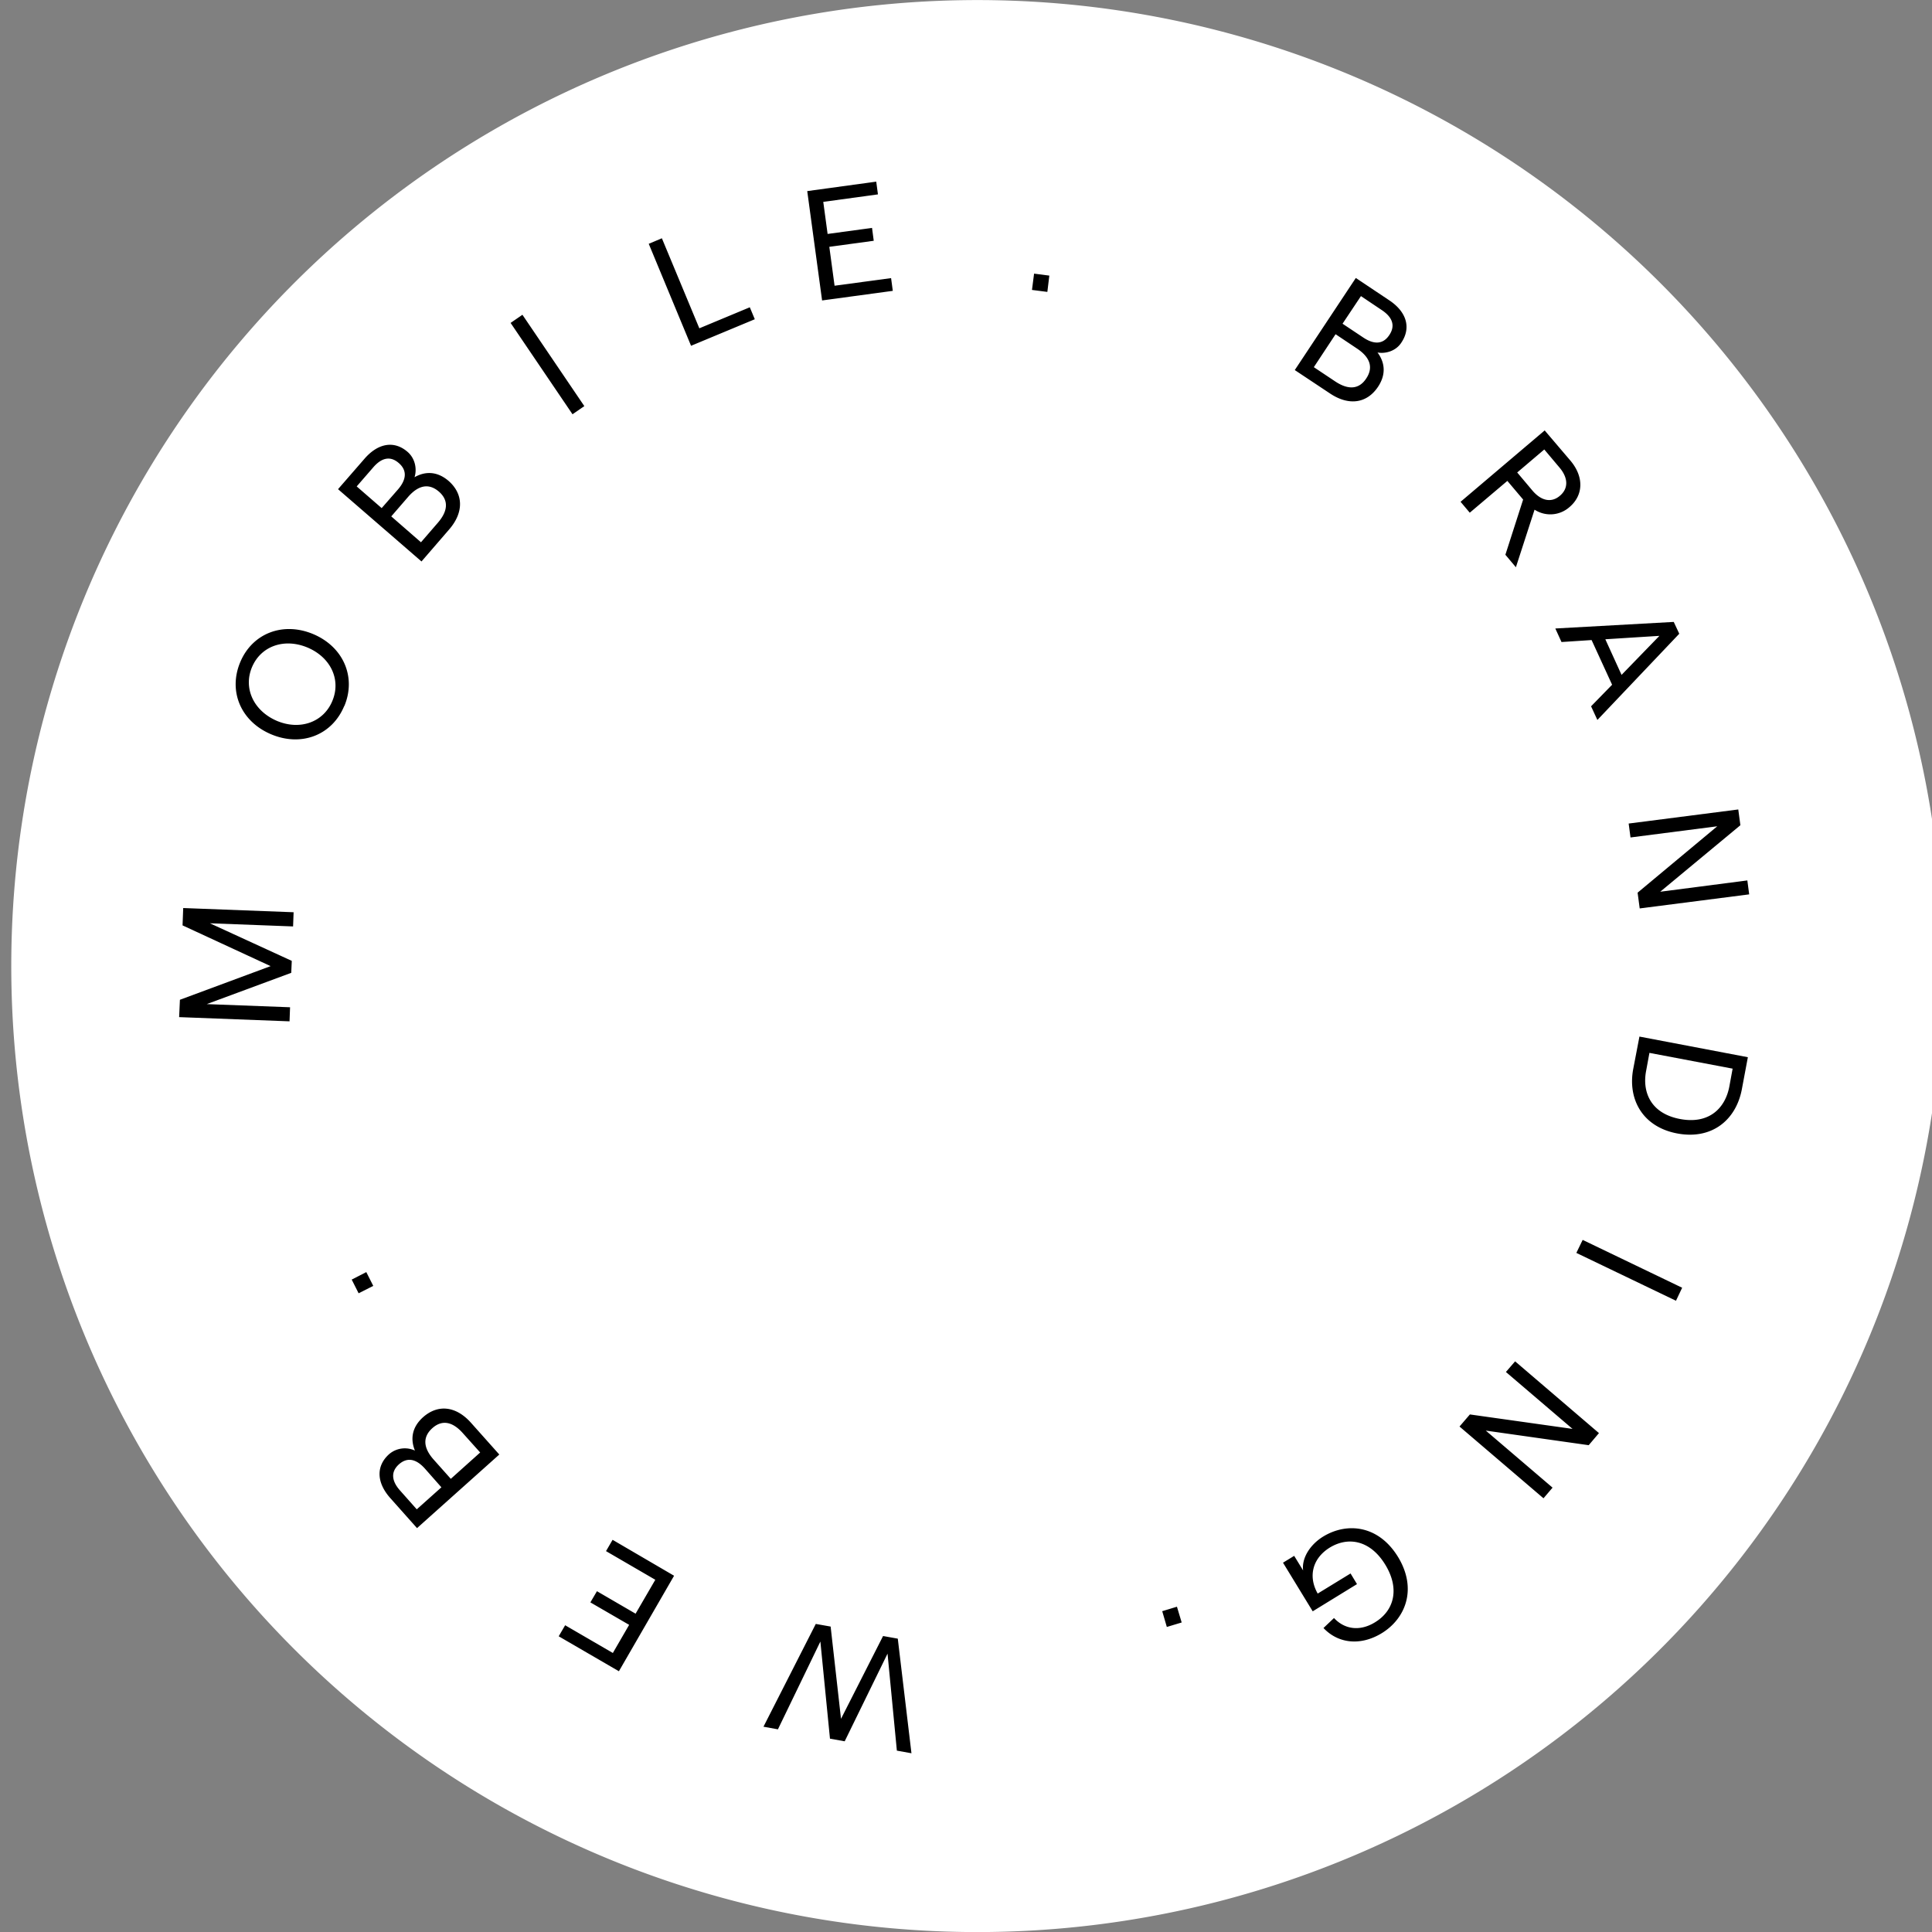 <svg xmlns="http://www.w3.org/2000/svg" viewBox="0 0 147 147"><rect x="0" y="0" width="147" height="147" fill="#808080" stroke="none"/><path d="M73.5 147A73.5 73.5 0 1 0 73.5.01a73.5 73.5 0 0 0 0 146.99Z" fill="#fff"/><path d="m68.31 124.68-1.12-.2-3.2 6.3-.79-7.02-1.13-.2-3.98 7.82 1.1.2 3.23-6.68.73 7.39 1.12.2 3.26-6.67.71 7.38 1.11.2-1.04-8.72ZM51.3 119.9l-4.69-2.74-.5.86 3.75 2.18-1.5 2.58-2.94-1.71-.5.85 2.95 1.71-1.24 2.14-3.63-2.11-.49.84 4.58 2.66 4.2-7.27ZM37.99 110.67l-2.14-2.4c-1.15-1.3-2.53-1.44-3.66-.44-.88.79-.96 1.7-.62 2.54a1.83 1.83 0 0 0-1.96.27c-1.02.91-.96 2.18.1 3.36l2.02 2.27 6.26-5.6Zm-4.4 2.49-1.88 1.68-1.27-1.43c-.66-.74-.71-1.43-.09-1.99.63-.56 1.3-.43 1.97.31l1.26 1.43Zm2.94-2.64-2.23 2-1.3-1.46c-.82-.92-.84-1.74-.1-2.4.72-.64 1.52-.52 2.33.4l1.3 1.45ZM27.29 98.4l1.11-.56-.53-1.05-1.11.57.53 1.05ZM22.03 77.71l.04-1.07-6.34-.24 6.43-2.38.04-.91-6.23-2.86 6.33.24.04-1.08-8.4-.32-.05 1.32 6.7 3.1-6.9 2.56-.06 1.32 8.4.32ZM26.2 53.72c.92-2.2-.07-4.5-2.36-5.47-2.3-.97-4.64-.07-5.56 2.13-.93 2.22.05 4.52 2.35 5.49 2.3.97 4.64.07 5.56-2.15Zm-.92-.37c-.67 1.6-2.45 2.24-4.21 1.5-1.77-.76-2.57-2.47-1.9-4.08.68-1.62 2.46-2.24 4.23-1.5 1.77.75 2.57 2.46 1.88 4.08ZM32.07 42.72l2.1-2.43c1.13-1.3 1.1-2.7-.04-3.7-.89-.76-1.8-.73-2.59-.28.19-.59.07-1.4-.52-1.92-1.03-.9-2.27-.67-3.3.53l-2 2.3 6.35 5.5Zm-3.03-4.06-1.9-1.65 1.25-1.44c.65-.76 1.32-.89 1.95-.34.64.55.6 1.24-.05 2l-1.25 1.43Zm2.99 2.6-2.26-1.97 1.28-1.48c.8-.92 1.6-1.05 2.35-.4.73.64.71 1.45-.09 2.37l-1.28 1.48ZM43.56 31.52l.9-.62-4.71-6.95-.9.62 4.71 6.95ZM52.58 26.31l4.85-2.02-.38-.91-3.84 1.6-2.85-6.85-1 .42 3.22 7.76ZM62.55 22.86l5.38-.73-.13-.97-4.3.58-.4-2.96 3.38-.46-.13-.98-3.38.46-.33-2.44 4.16-.57-.13-.97-5.25.72 1.13 8.32ZM78.68 20.82l-.16 1.24 1.17.15.15-1.24-1.16-.15ZM98.52 28.16l2.68 1.78c1.44.96 2.81.75 3.65-.51.65-.98.5-1.89-.04-2.61.6.11 1.4-.1 1.82-.76.76-1.14.38-2.35-.94-3.22l-2.53-1.69-4.64 7Zm3.63-3.53 1.4-2.1 1.58 1.06c.83.55 1.05 1.2.58 1.9-.46.7-1.14.75-1.97.2l-1.59-1.06Zm-2.18 3.3 1.65-2.5 1.63 1.09c1.02.68 1.25 1.46.7 2.28-.53.81-1.34.9-2.36.22l-1.62-1.08ZM115.34 43.16l1.42-4.38a2.2 2.2 0 0 0 2.66-.2c1.07-.91 1.1-2.31.07-3.53l-1.96-2.3-6.4 5.43.7.83 2.86-2.42 1.2 1.42-1.35 4.2.8.95Zm2.16-8.96 1.17 1.39c.66.79.67 1.58.02 2.13-.64.55-1.41.4-2.08-.38l-1.17-1.39 2.06-1.75ZM121.06 53.74l.48 1.04 6.23-6.56-.42-.9-9.01.5.47 1.03 2.29-.15 1.56 3.4-1.6 1.64Zm1.08-5.1 4.12-.26-2.88 2.97-1.24-2.72ZM123.92 62.66l.14 1.06 6.6-.85-6.06 5.05.16 1.2 8.33-1.07-.14-1.06-6.63.86 6.1-5.06-.16-1.2-8.33 1.07ZM124.74 78.87l-.47 2.45c-.44 2.31.7 4.42 3.34 4.92 2.66.5 4.48-1.04 4.92-3.35l.46-2.45-8.25-1.57Zm.76 1.24 6.33 1.2-.25 1.36c-.3 1.6-1.5 2.9-3.76 2.47-2.25-.43-2.88-2.08-2.57-3.67l.25-1.36ZM120.42 94.34l-.48.99 7.58 3.64.47-.99-7.57-3.64ZM115.28 103.58l-.7.81 5.07 4.33-7.81-1.1-.79.92 6.39 5.46.69-.81-5.08-4.34 7.83 1.11.78-.92-6.38-5.46ZM100.68 116.91c-1.01.62-1.65 1.65-1.53 2.58l-.68-1.11-.85.52 2.26 3.7 3.37-2.07-.49-.81-2.5 1.53c-.73-1.28-.42-2.67.92-3.5 1.45-.88 3.11-.52 4.22 1.3 1.12 1.83.68 3.49-.77 4.38-1.13.7-2.3.57-3.13-.32l-.8.76c1.13 1.2 2.84 1.37 4.44.39 1.79-1.1 2.72-3.35 1.23-5.8-1.5-2.44-3.9-2.64-5.69-1.55ZM89.91 123.45l-.36-1.2-1.12.34.35 1.2 1.13-.34Z"/></svg>
